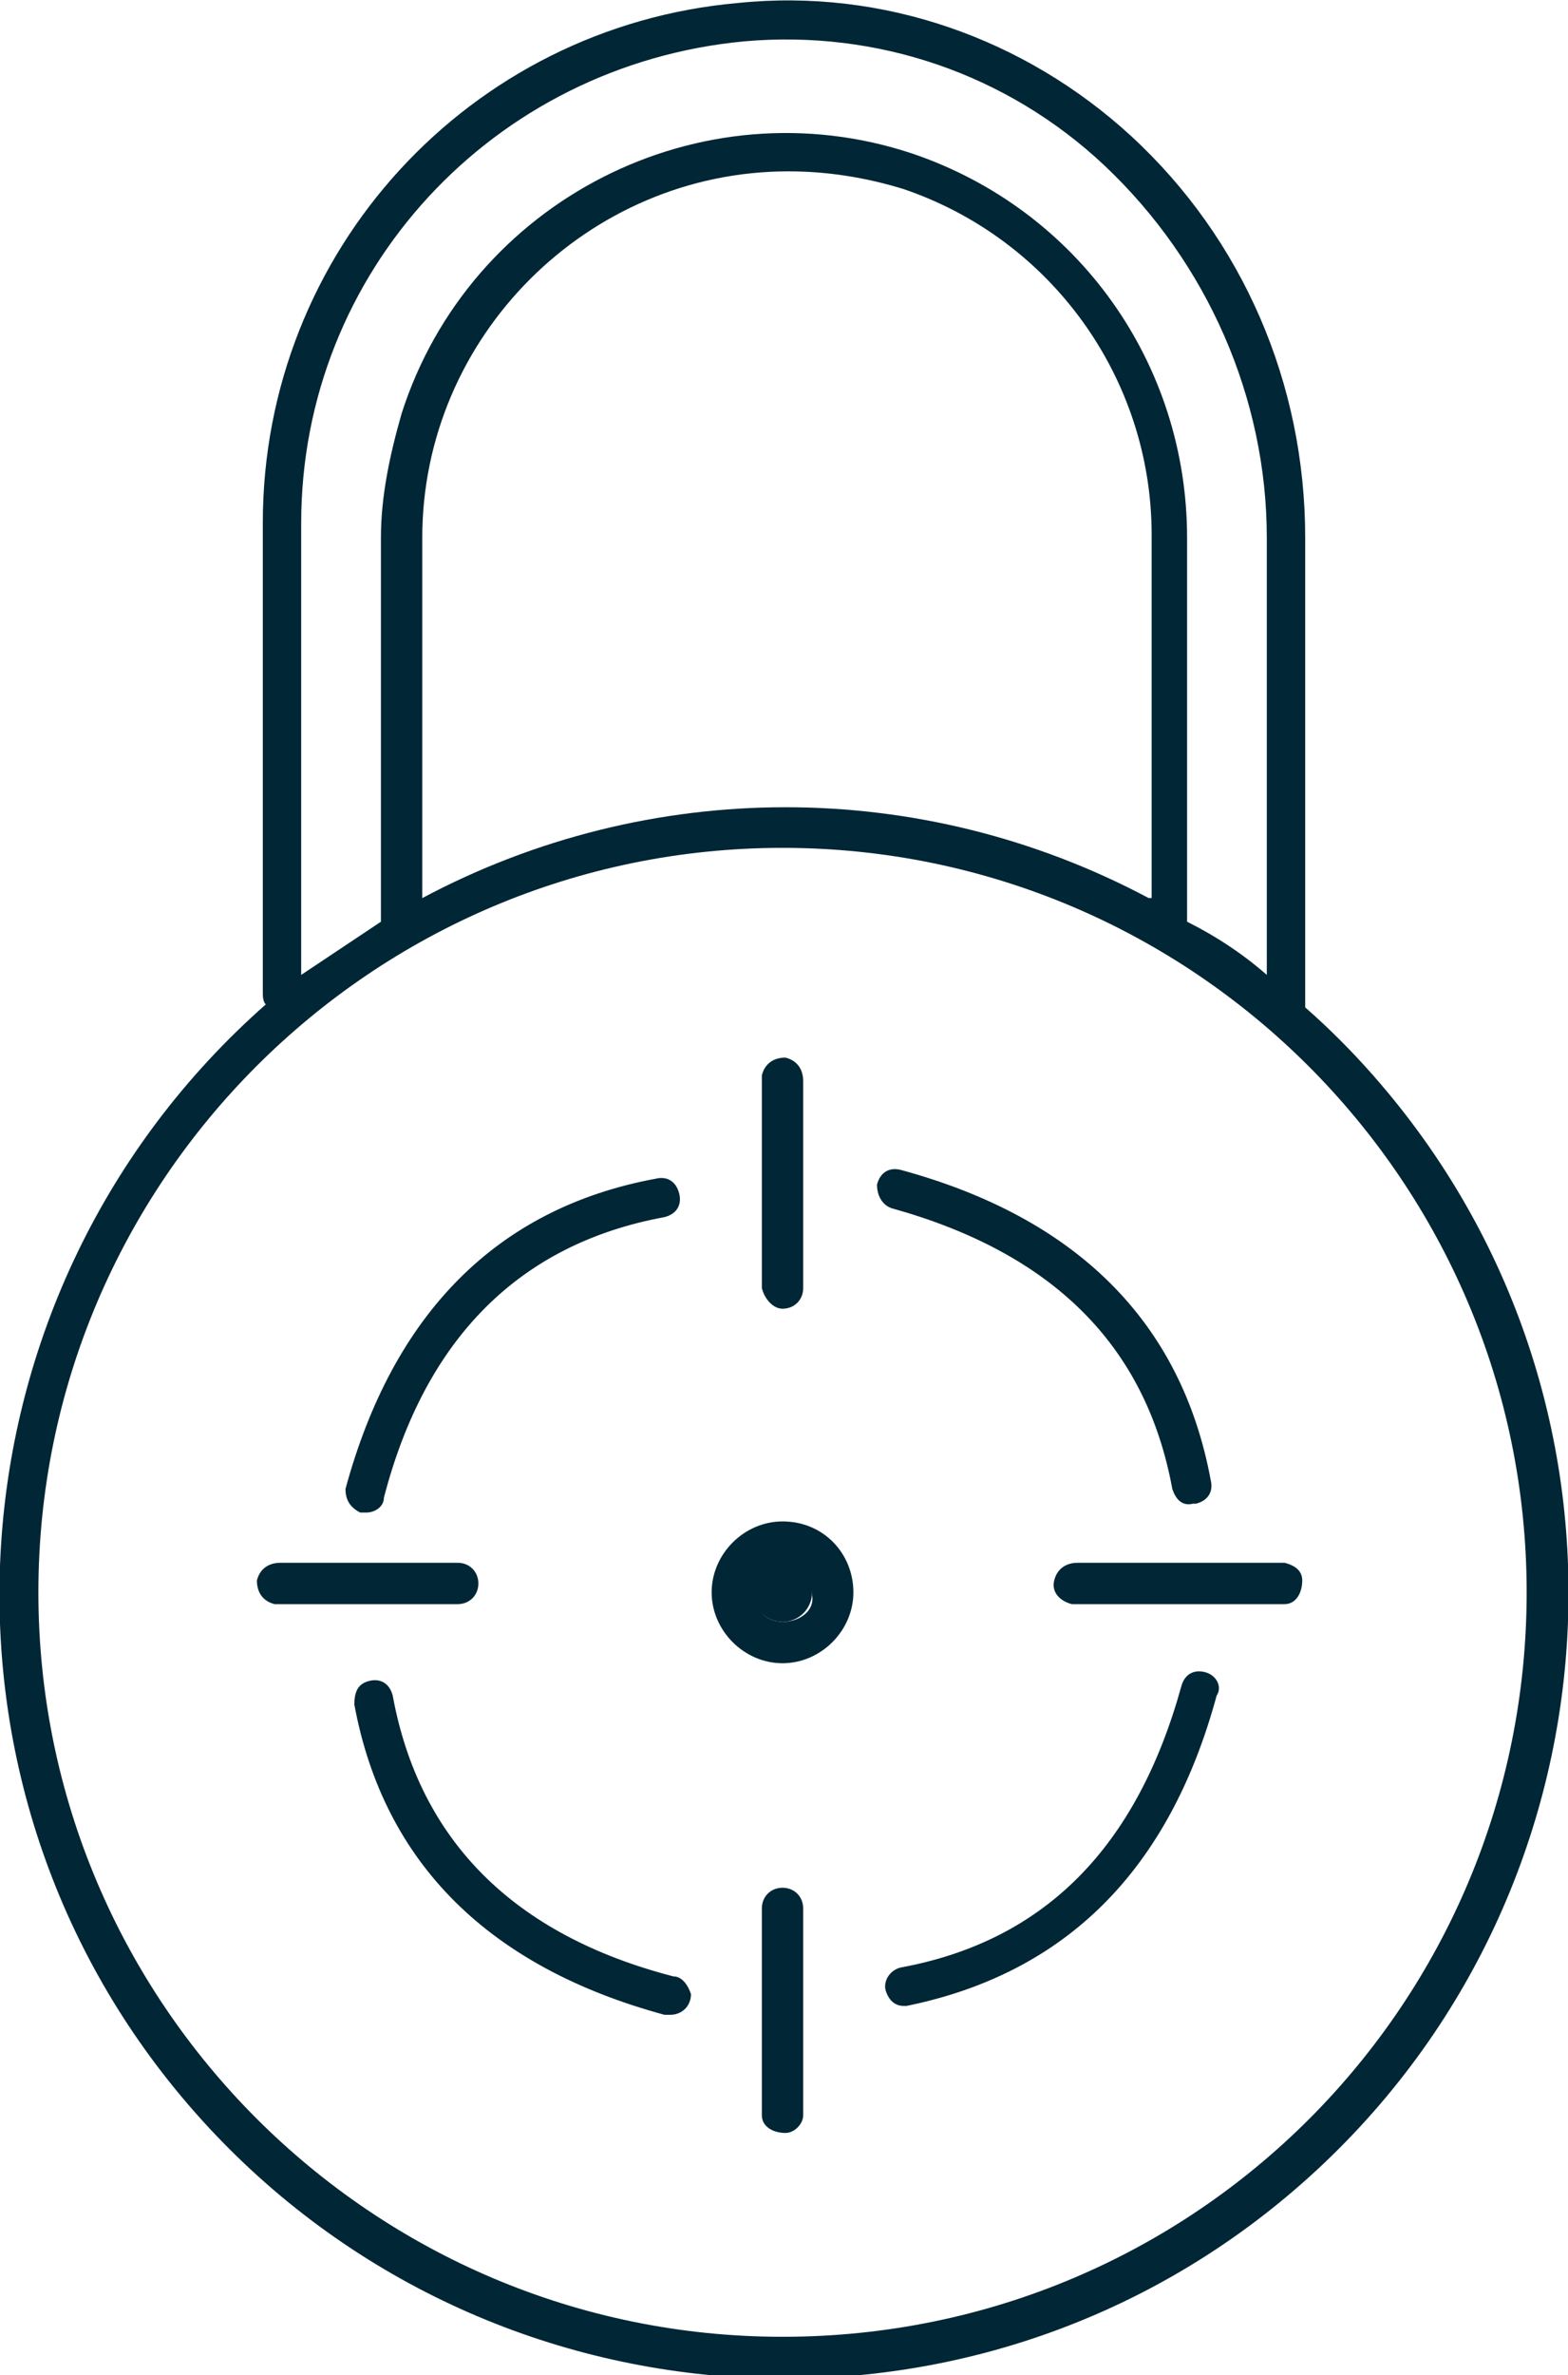 <svg class="icon icon-security" role="presentation" aria-labelledby="icon-security-title icon-security-desc" xmlns="http://www.w3.org/2000/svg" width="53.1" height="80.4" viewBox="0 0 53.1 80.4"><title id="icon-security-title">Security</title><description id="icon-security-desc">Padlock icon.</description><g fill="#012635"><path d="M44.2 34.1V18.2c0-5.2-2.1-10.1-5.9-13.6-3.6-3.3-8.4-5-13.3-4.5C15.9.9 8.9 8.5 8.9 17.7v15.9c0 .1 0 .3.1.4-11 9.7-12.1 26.5-2.4 37.5s26.5 12.1 37.5 2.4 12.1-26.5 2.4-37.5c-.7-.8-1.5-1.6-2.3-2.3zm-34-16.4c0-8.5 6.5-15.5 15-16.3 4.5-.4 8.9 1.1 12.2 4.2 3.5 3.3 5.5 7.9 5.5 12.6V33c-.8-.7-1.7-1.3-2.7-1.8v-13c0-5.9-3.7-11.1-9.3-13-7.2-2.4-15 1.6-17.3 8.8-.4 1.4-.7 2.8-.7 4.2v13L10.2 33V17.7zm28.7 12.7c-7.7-4.1-16.9-4.1-24.6 0V18.2c0-6.8 5.6-12.4 12.4-12.4 1.3 0 2.6.2 3.9.6 5 1.7 8.4 6.4 8.4 11.7v12.3zM26.5 79.1c-13.9 0-25.2-11.3-25.2-25.2s11.3-25.2 25.2-25.2S51.7 40 51.7 53.9c0 13.9-11.2 25.2-25.2 25.2z"/><path d="M12.2 51.2h.2c.3 0 .6-.2.6-.5 1.4-5.4 4.6-8.6 9.5-9.5.4-.1.6-.4.5-.8-.1-.4-.4-.6-.8-.5-5.4 1-8.9 4.6-10.5 10.5 0 .3.1.6.5.8zm28.6 5.4c-.4-.1-.7.1-.8.5-1.5 5.4-4.6 8.6-9.5 9.5-.4.1-.6.5-.5.8.1.3.3.5.6.5h.1c5.4-1.1 8.9-4.6 10.5-10.5.2-.3 0-.7-.4-.8.1 0 0 0 0 0zM30.2 40.9c5.4 1.5 8.6 4.6 9.5 9.5.1.3.3.6.7.5h.1c.4-.1.6-.4.5-.8-1-5.4-4.6-8.9-10.5-10.5-.4-.1-.7.1-.8.5 0 .4.2.7.5.8zm-7.4 26c-5.4-1.4-8.6-4.6-9.5-9.5-.1-.4-.4-.6-.8-.5s-.5.4-.5.8c1 5.4 4.6 8.9 10.5 10.5h.2c.4 0 .7-.3.7-.7-.1-.3-.3-.6-.6-.6zm3.7-22.6c.4 0 .7-.3.7-.7v-7c0-.4-.2-.7-.6-.8-.4 0-.7.2-.8.6v7.2c.1.4.4.7.7.7zm0 19.6c-.4 0-.7.3-.7.7v7c0 .4.4.6.8.6.3 0 .6-.3.6-.6v-7c0-.4-.3-.7-.7-.7zm17-11h-7c-.4 0-.7.2-.8.6s.2.7.6.8h7.2c.4 0 .6-.4.6-.8 0-.3-.2-.5-.6-.6zm-27.3.7c0-.4-.3-.7-.7-.7h-6c-.4 0-.7.2-.8.6 0 .4.2.7.6.8h6.2c.4 0 .7-.3.7-.7z"/><circle cx="26.5" cy="53.9" r="1"/><path d="M26.5 51.5c-1.3 0-2.4 1.1-2.4 2.4 0 1.3 1.1 2.4 2.4 2.4s2.4-1.1 2.4-2.4c0-1.3-1-2.4-2.4-2.4zm0 3.4c-.6 0-1-.5-.9-1s.5-1 1-.9c.5 0 .9.5.9 1 .1.5-.4.9-1 .9.1 0 .1 0 0 0z"/></g></svg>
